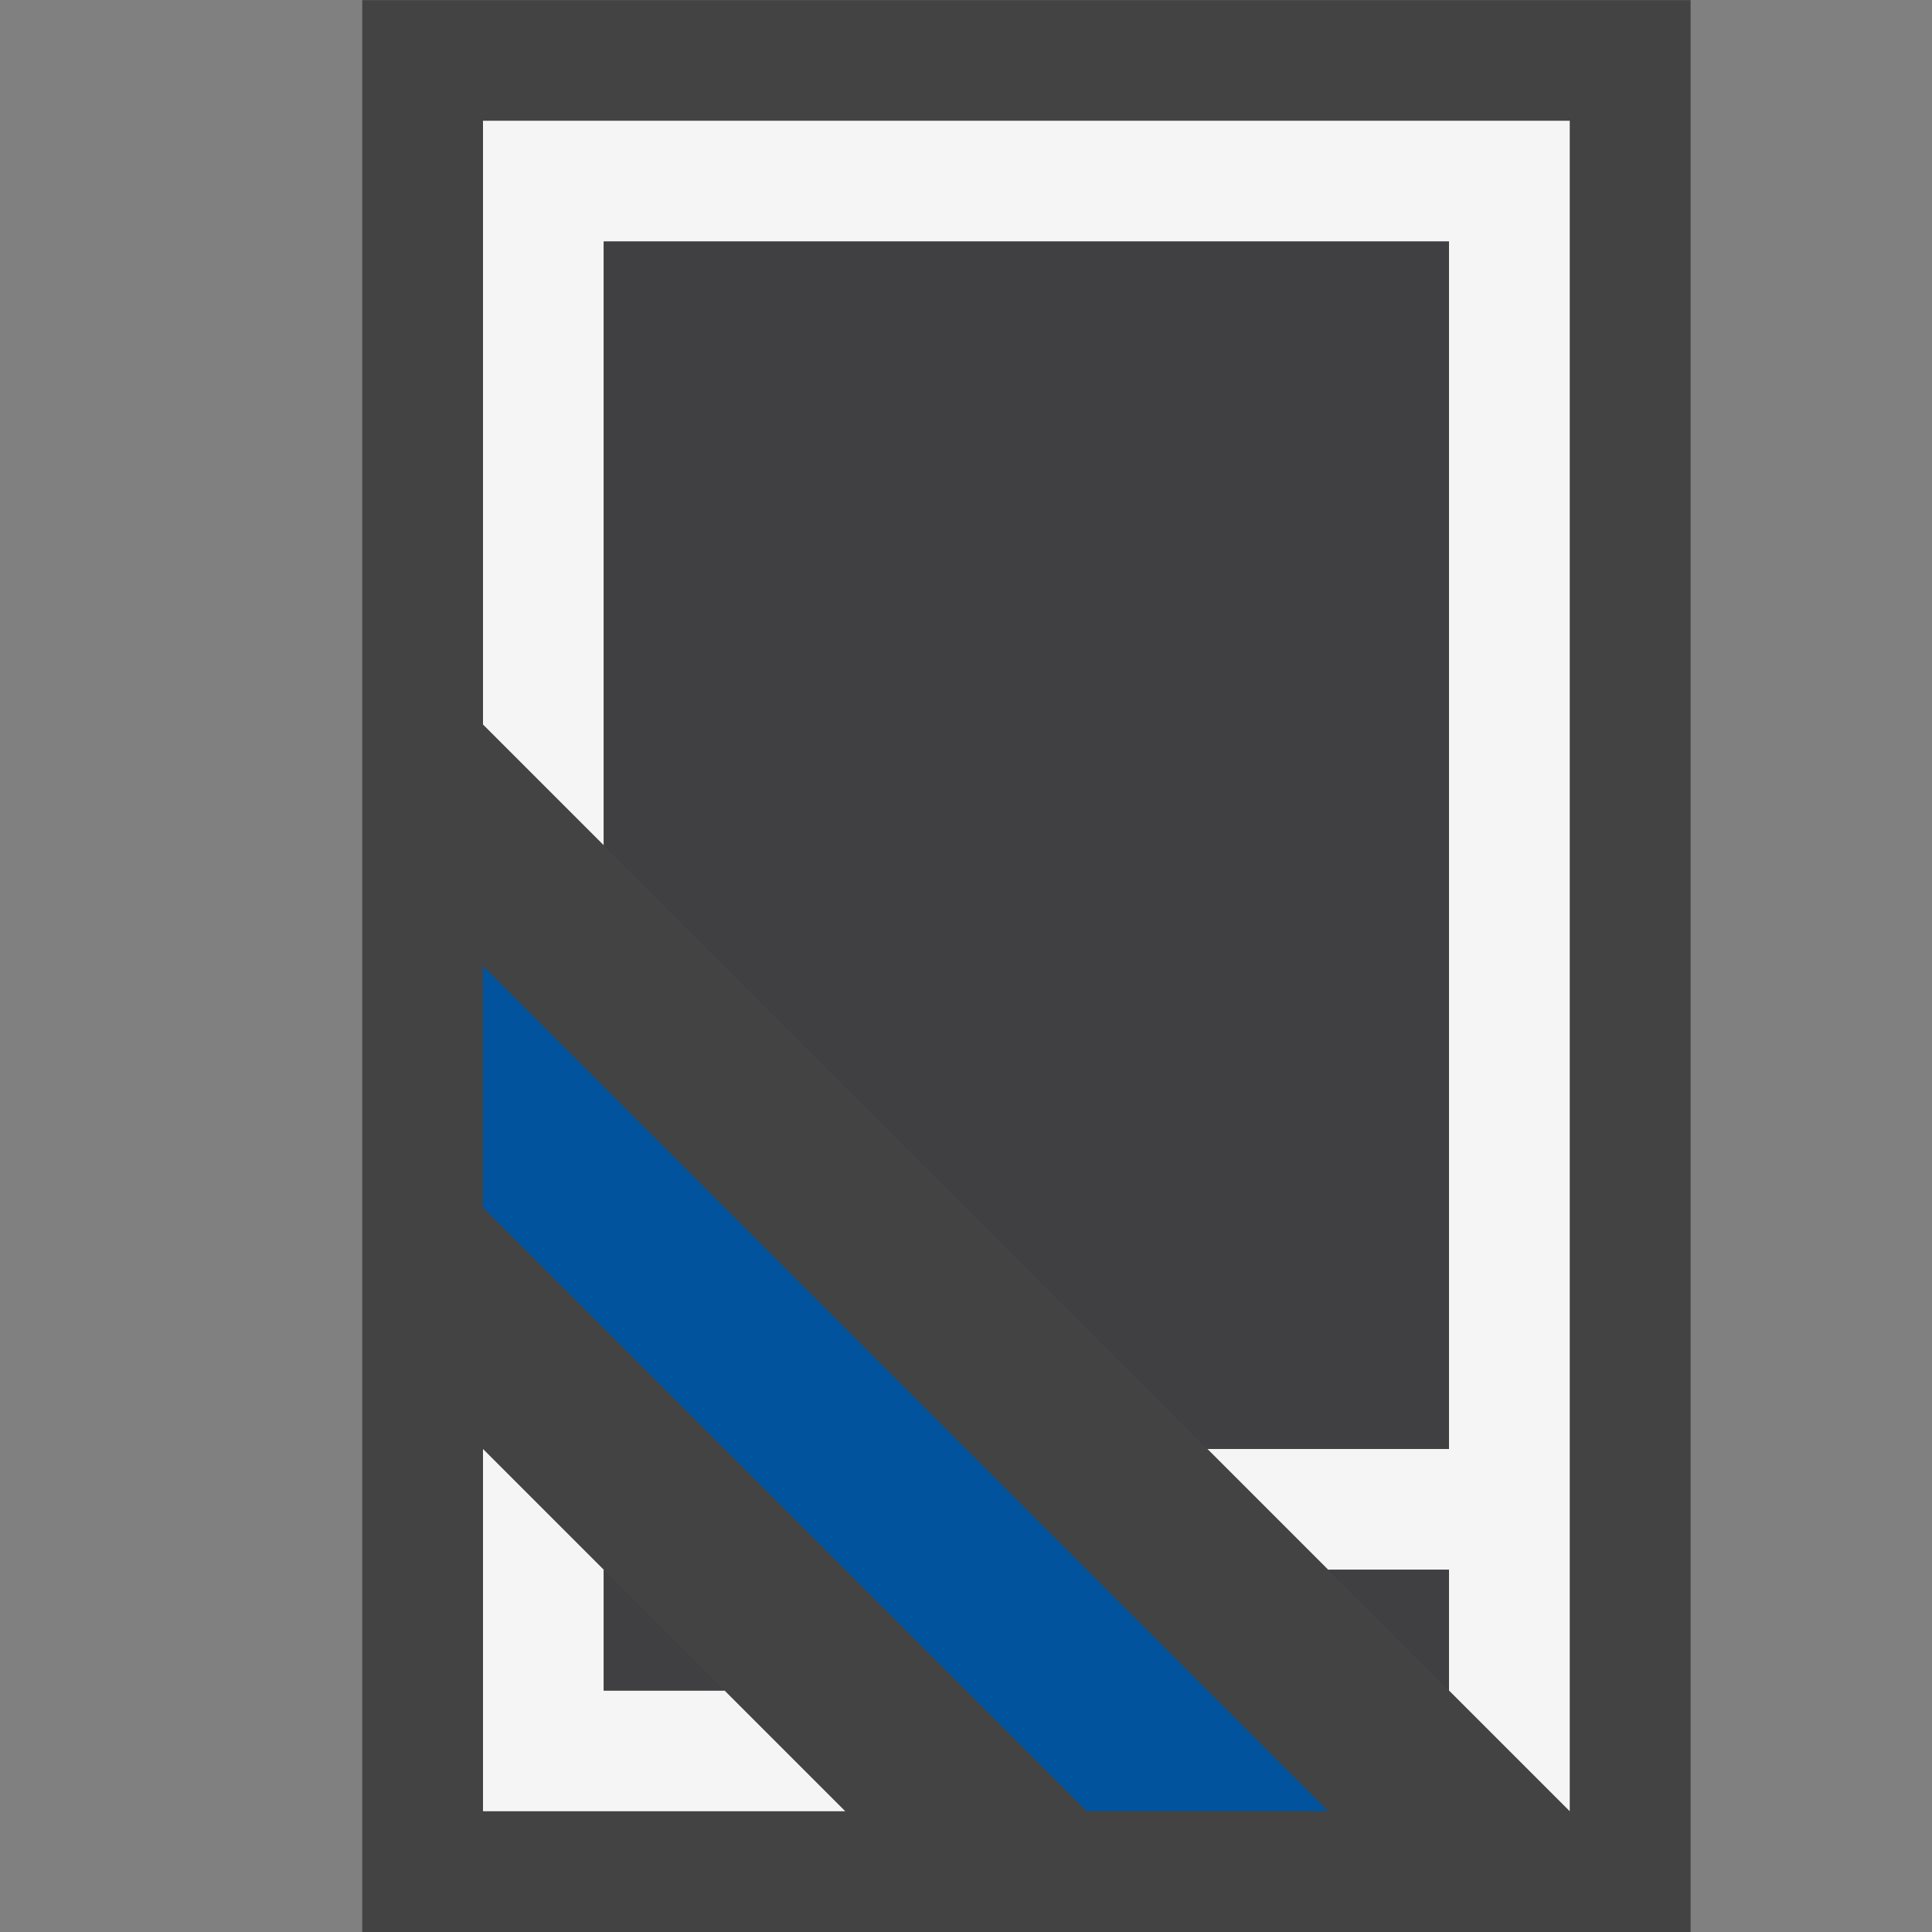 <svg xmlns="http://www.w3.org/2000/svg" width="16" height="16"><rect width="100%" height="100%" fill="#808080" stroke="none"/><style type="text/css">.icon-canvas-transparent{opacity:0;fill:#434343;} .icon-vs-out{fill:#434343;} .icon-vs-bg{fill:#f5f5f5;} .icon-vs-fg{fill:#403F41;} .icon-vs-action-blue{fill:#00539C;}</style><path class="icon-canvas-transparent" d="M16 16h-16v-16h16v16z" id="canvas"/><path class="icon-vs-out" d="M3 .001h11.001v15.999h-11.001v-15.999z" id="outline"/><path class="icon-vs-bg" d="M6 14l1 1h-3v-3l1 1v1h1zm-2-13v5l1 1v-5h7v10h-2l1 1h1v1l1 1v-14h-9z" id="iconBg"/><path class="icon-vs-fg" d="M5 7v-5h7v10h-2l-5-5zm0 7h1l-1-1v1zm7-1h-1l1 1v-1z" id="iconFg"/><path class="icon-vs-action-blue" d="M11 15h-2l-5-5v-2l7 7z" id="colorImportance"/></svg>